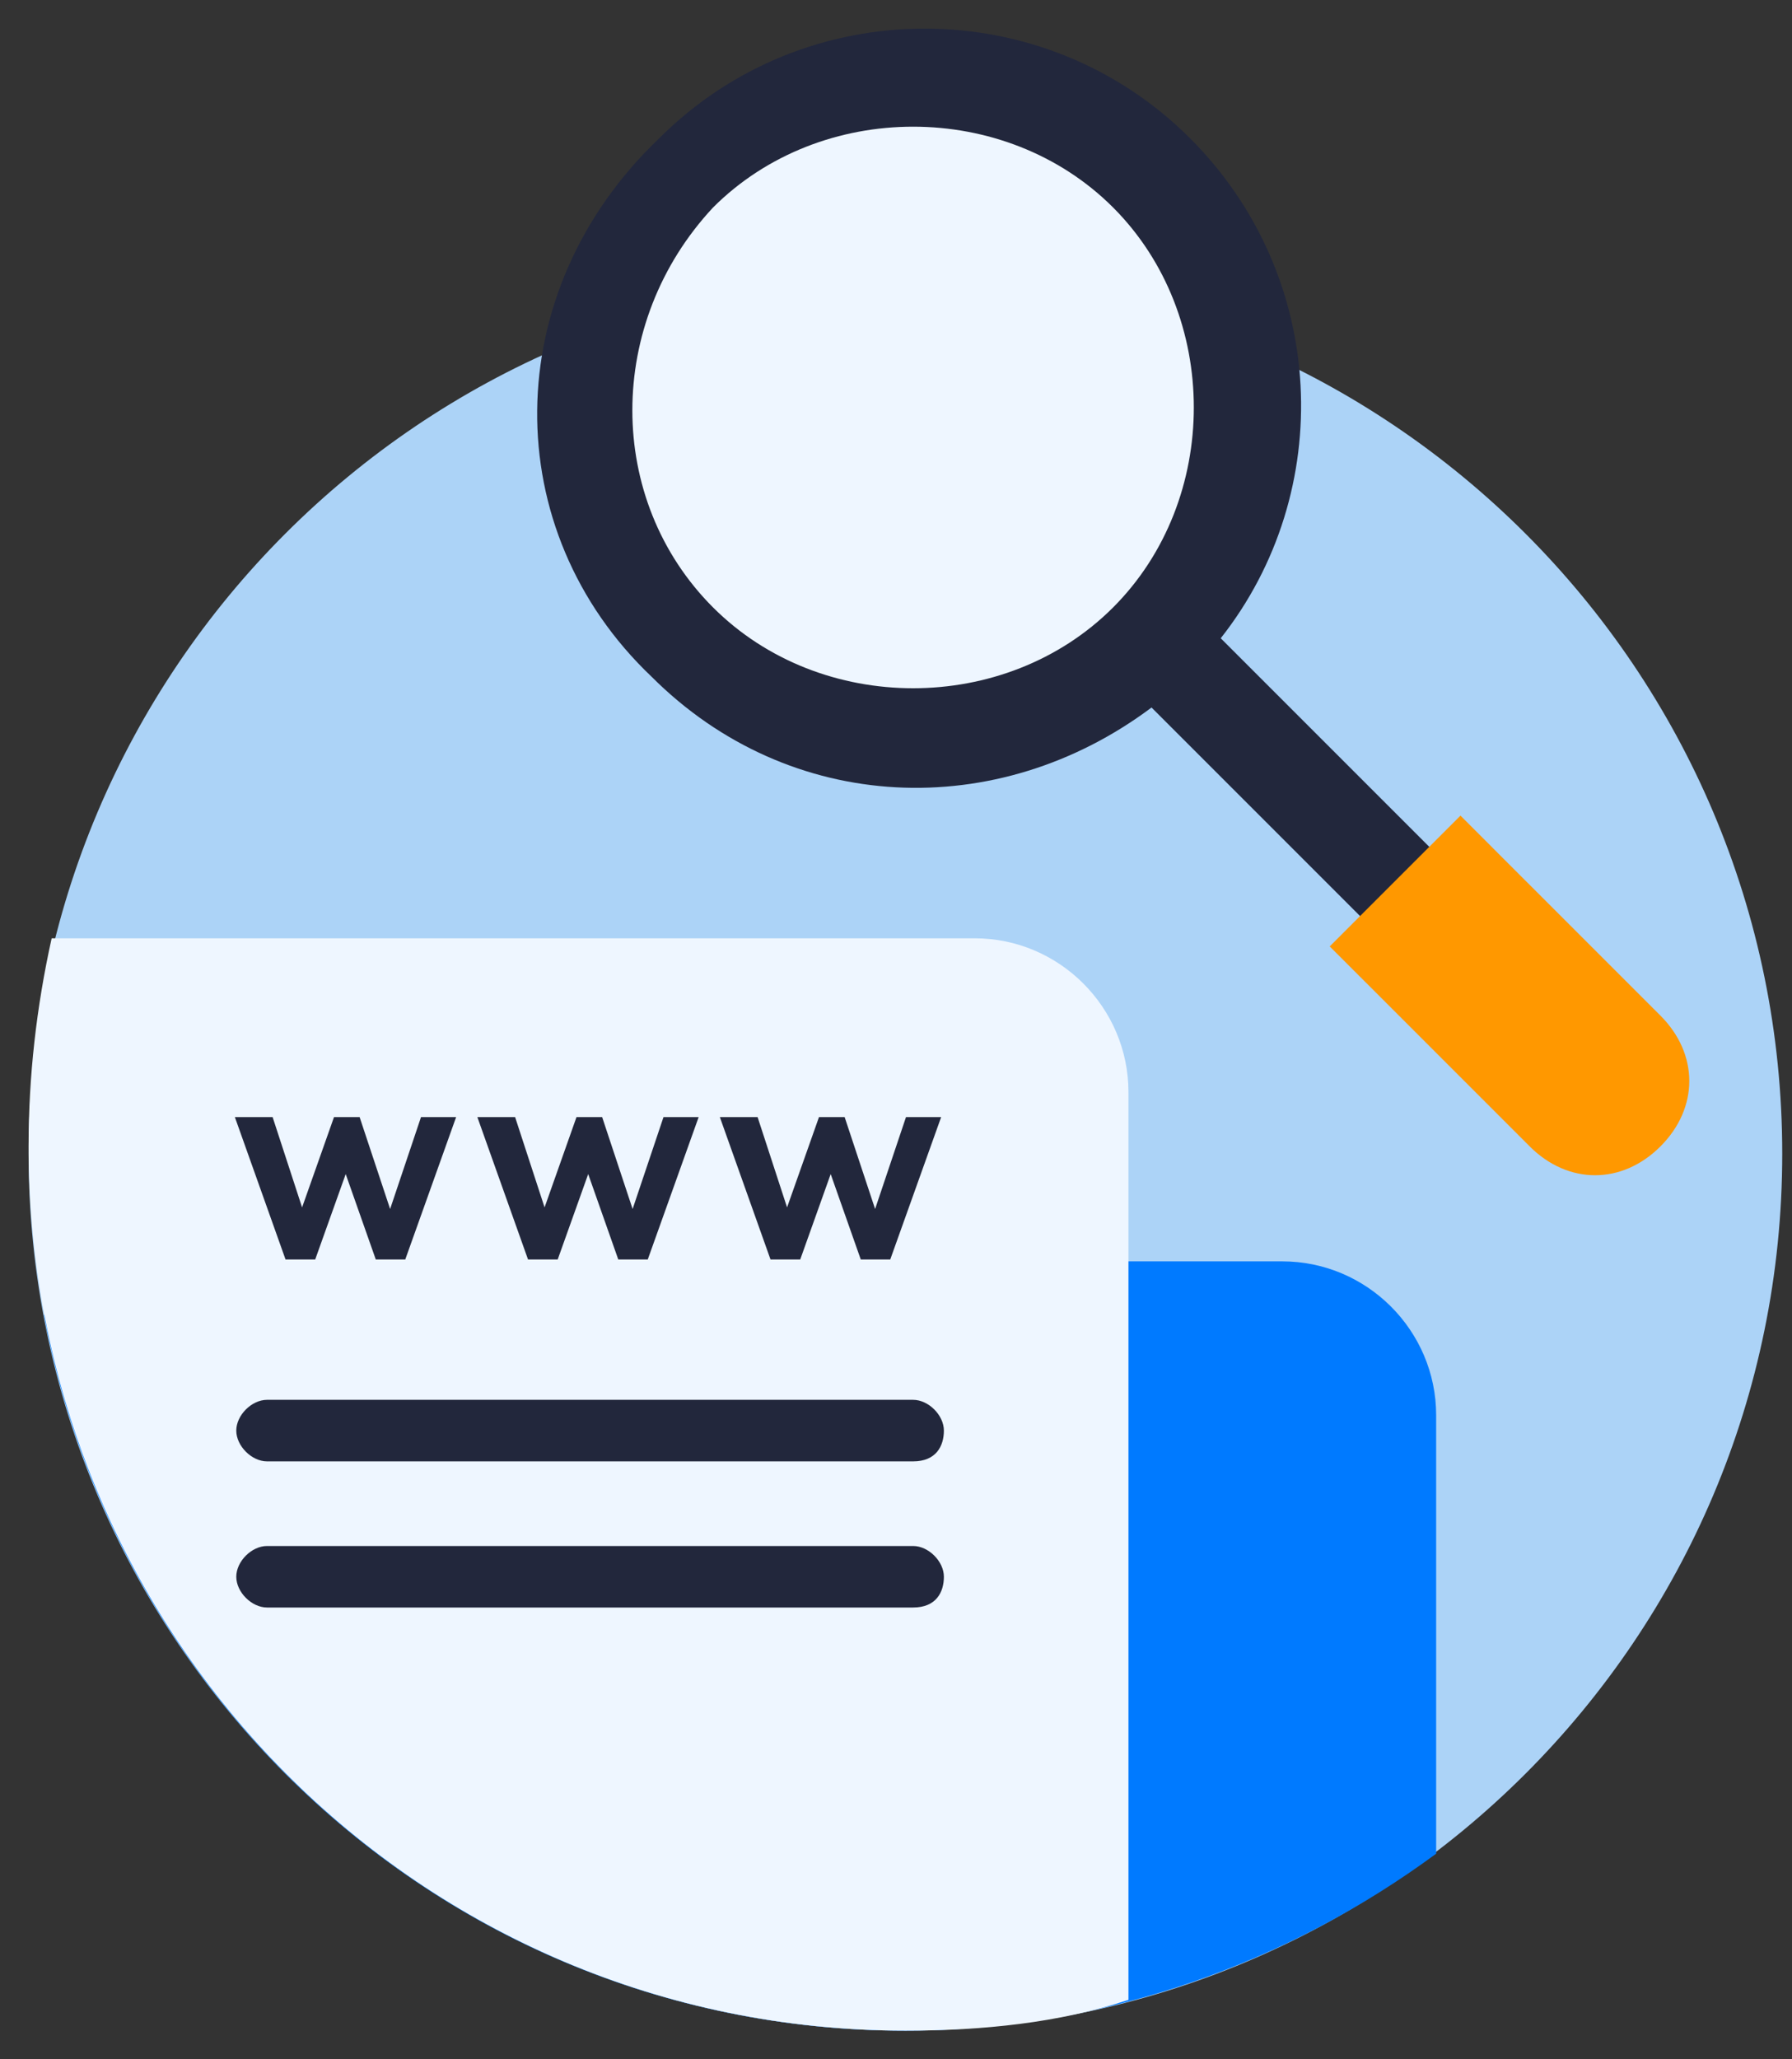 <svg width="47" height="54" viewBox="0 0 47 54" fill="none" xmlns="http://www.w3.org/2000/svg">
<rect x="0" y="0" width="47" height="54" fill="#333333" stroke="none"/>
<path d="M23.747 53.25C36.448 53.25 46.744 42.954 46.744 30.253C46.744 17.552 36.448 7.256 23.747 7.256C11.046 7.256 0.75 17.552 0.75 30.253C0.75 42.954 11.046 53.25 23.747 53.25Z" fill="#ACD3F7"/>
<path d="M23.948 18.149C28.07 18.149 31.412 14.807 31.412 10.685C31.412 6.563 28.07 3.221 23.948 3.221C19.826 3.221 16.484 6.563 16.484 10.685C16.484 14.807 19.826 18.149 23.948 18.149Z" fill="#EEF6FF"/>
<path d="M17.09 17.746C20.721 21.377 26.167 21.578 30.202 18.553C31.211 19.561 37.061 25.411 37.868 26.218L39.683 24.403C39.481 24.201 33.228 17.947 32.017 16.737C35.043 12.904 34.842 7.256 31.211 3.625C27.378 -0.208 21.124 -0.208 17.291 3.625C13.055 7.659 13.055 13.913 17.09 17.746ZM18.703 5.44C21.528 2.616 26.369 2.616 29.193 5.44C32.017 8.264 32.017 13.106 29.193 15.93C26.369 18.754 21.528 18.754 18.703 15.93C15.879 13.106 15.879 8.466 18.703 5.44Z" fill="#22273C"/>
<path d="M34.875 24.818C35.279 25.221 35.48 25.423 35.884 25.826C36.086 26.028 39.919 29.861 40.12 30.062C41.129 31.071 42.541 31.071 43.55 30.062C44.558 29.054 44.558 27.642 43.55 26.633C43.348 26.431 40.12 23.204 39.313 22.397L38.305 21.388L36.691 23.002C35.884 23.809 35.682 24.011 34.875 24.818Z" fill="#FF9800"/>
<path d="M33.632 33.077H4.18C2.969 33.077 1.961 33.682 1.154 34.489C3.171 45.18 12.451 53.249 23.747 53.249C28.992 53.249 33.834 51.434 37.667 48.61V37.111C37.667 34.892 35.851 33.077 33.632 33.077Z" fill="#007AFF"/>
<path d="M25.563 24.605H1.355C0.952 26.42 0.75 28.236 0.75 30.051C0.75 42.962 11.038 53.25 23.747 53.25C25.764 53.25 27.782 53.048 29.597 52.443V28.639C29.597 26.42 27.782 24.605 25.563 24.605Z" fill="#EEF6FF"/>
<path d="M23.949 38.322H7.004C6.6 38.322 6.197 37.918 6.197 37.515C6.197 37.111 6.6 36.708 7.004 36.708H23.949C24.352 36.708 24.756 37.111 24.756 37.515C24.756 37.918 24.554 38.322 23.949 38.322Z" fill="#22273C"/>
<path d="M23.949 42.154H7.004C6.6 42.154 6.197 41.751 6.197 41.347C6.197 40.944 6.6 40.541 7.004 40.541H23.949C24.352 40.541 24.756 40.944 24.756 41.347C24.756 41.751 24.554 42.154 23.949 42.154Z" fill="#22273C"/>
<path d="M11.042 29.294H11.963L10.629 33.028H9.856L9.067 30.788L8.267 33.028H7.489L6.16 29.294H7.15L7.923 31.662L8.76 29.294H9.432L10.232 31.704L11.042 29.294Z" fill="#22273C"/>
<path d="M17.402 29.294H18.324L16.989 33.028H16.216L15.427 30.788L14.627 33.028H13.849L12.52 29.294H13.51L14.283 31.662L15.12 29.294H15.793L16.592 31.704L17.402 29.294Z" fill="#22273C"/>
<path d="M23.762 29.294H24.684L23.349 33.028H22.576L21.787 30.788L20.988 33.028H20.209L18.88 29.294H19.87L20.643 31.662L21.48 29.294H22.153L22.952 31.704L23.762 29.294Z" fill="#22273C"/>
</svg>

